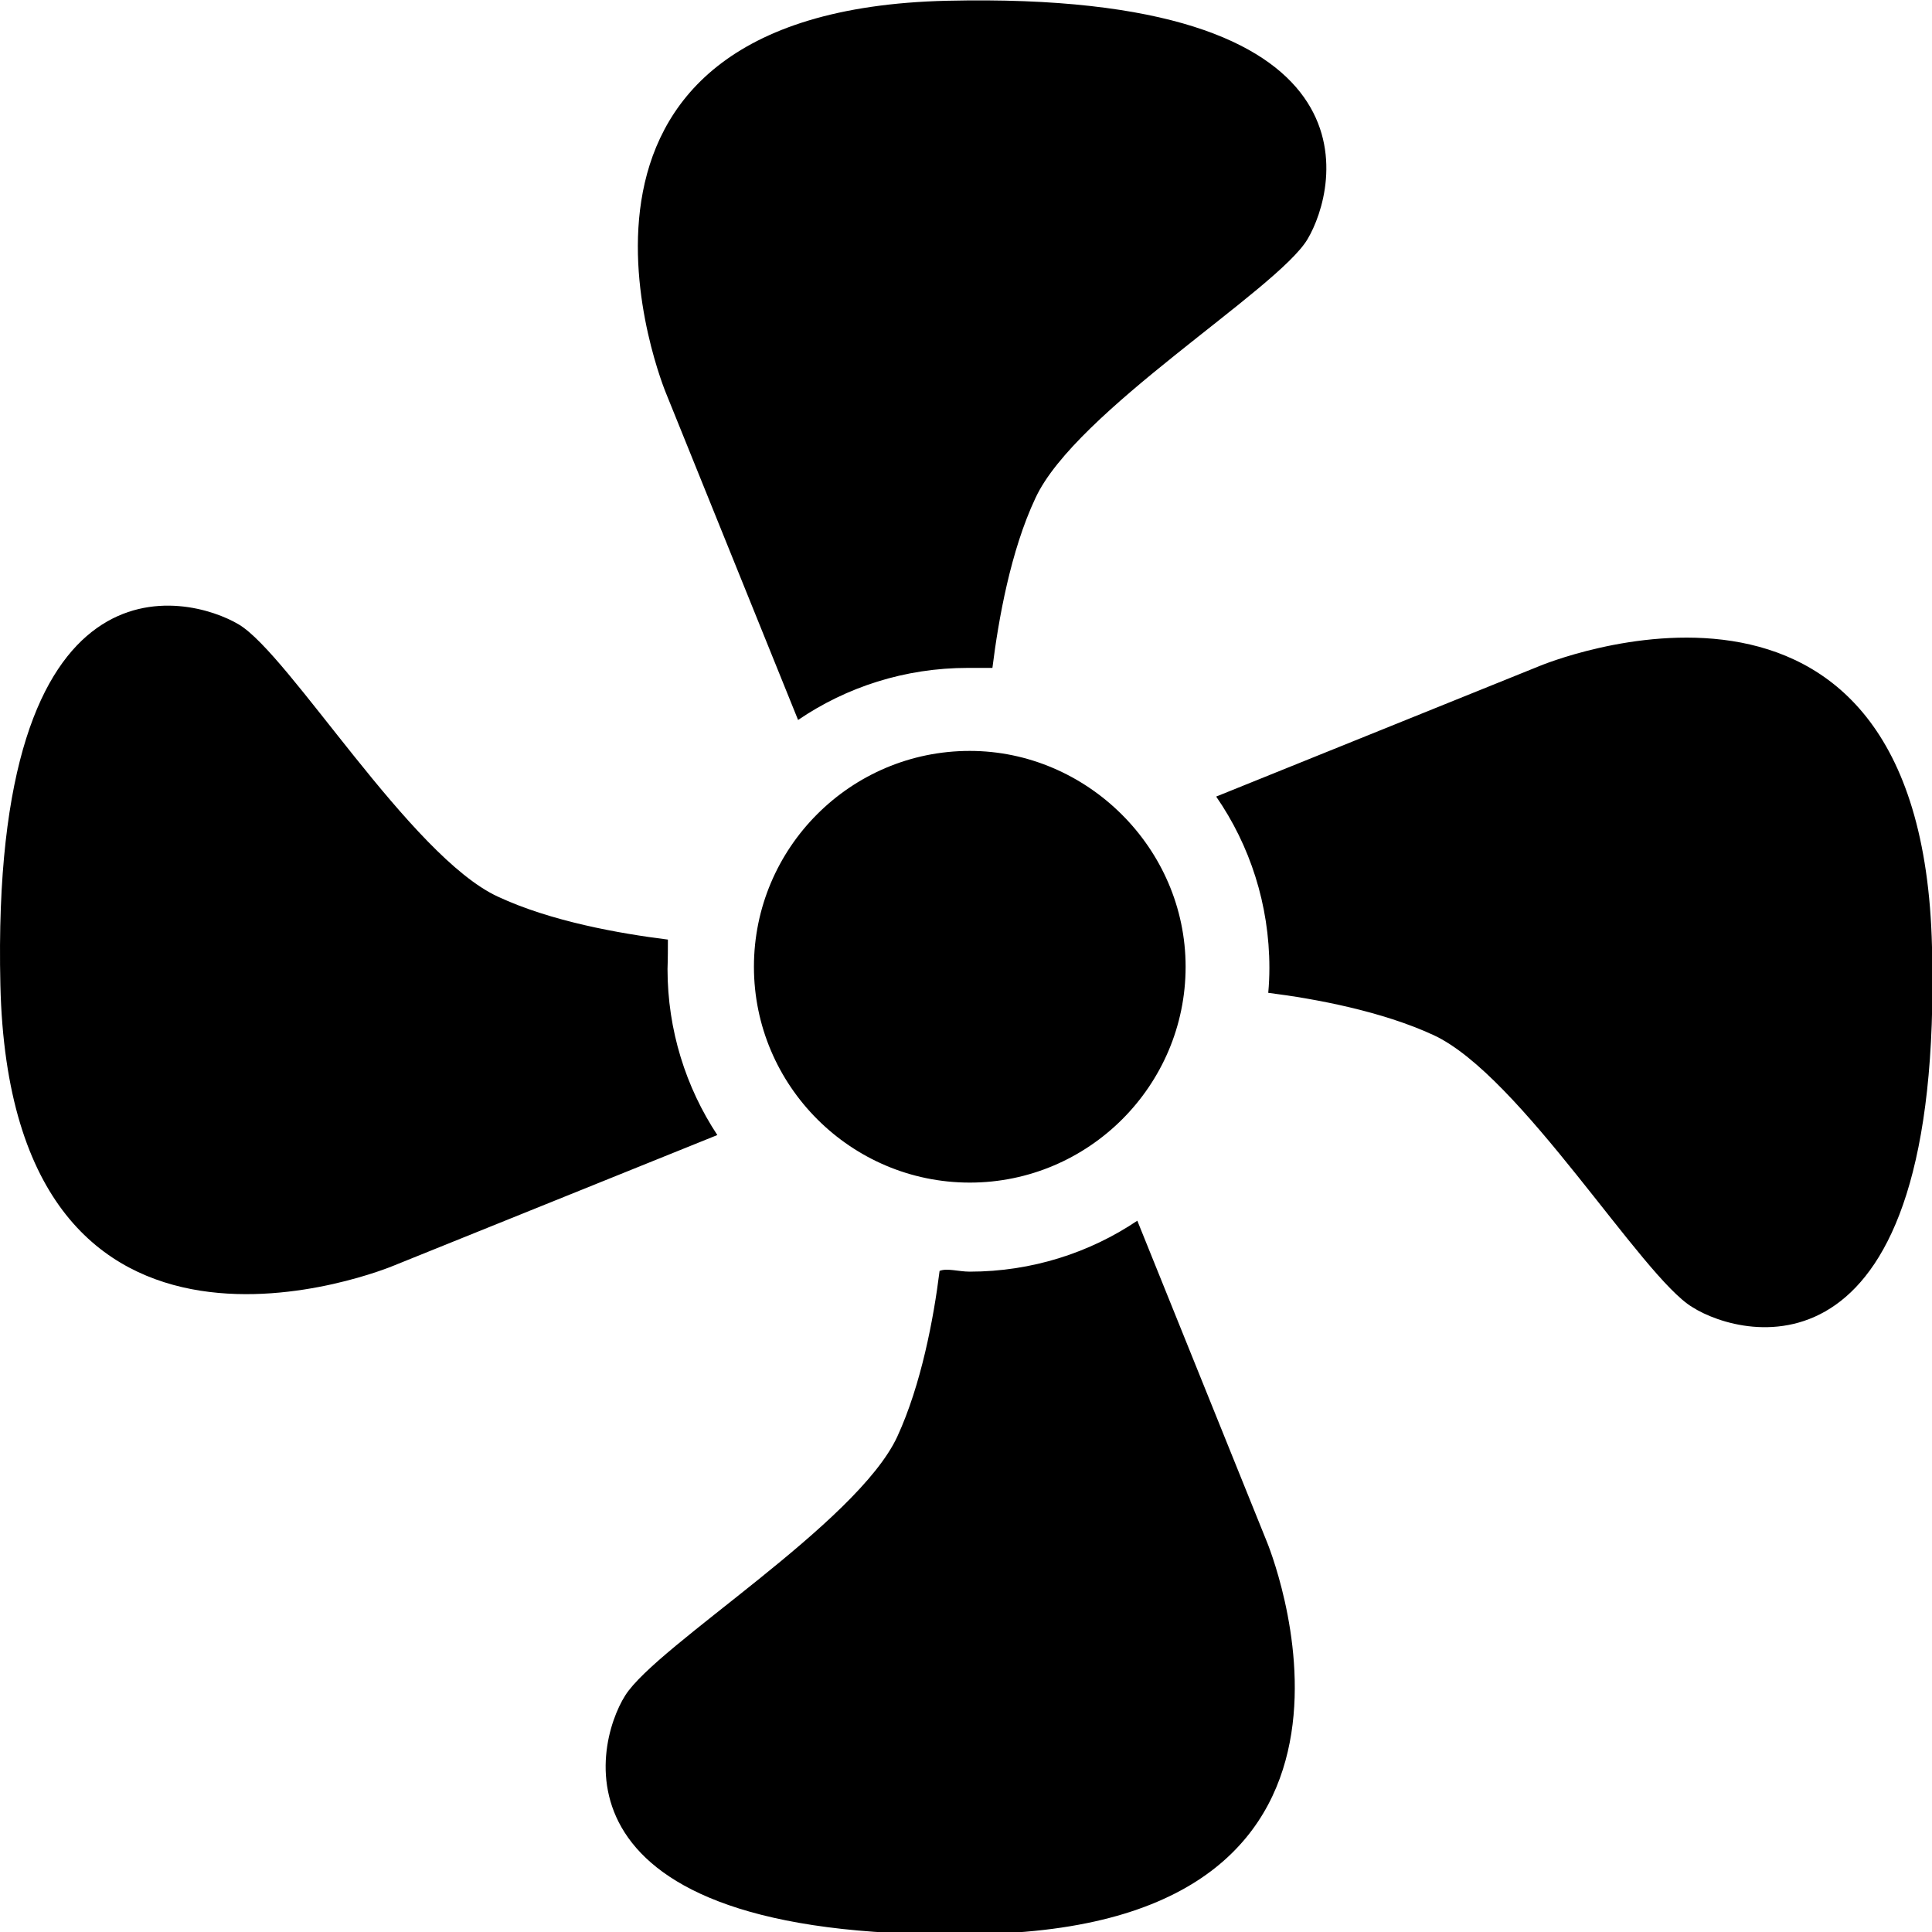 <svg xmlns="http://www.w3.org/2000/svg" viewBox="0 0 512 512"><path d="M257 337c16.4 0 31.8-5.01 44.4-13.5l34.3 85c0 0 42.2 101-74.5 104s-104-49.8-95.5-63.2s61.4-45.5 72.1-68.6c6.31-13.7 9.62-31.2 11.2-43.9C251 336 254 337 257 337zM512 251c-2.71-117-104-74.5-104-74.5l-85.7 34.6c8.92 12.9 14.1 28.6 14.1 45.4c0 2.2-.1 4.41-.301 6.61c12.7 1.6 30.2 4.91 43.8 11.2c23.1 10.7 55.2 64.1 68.6 72.1C462 355 515 368 512 251zM263 177c1.6-12.8 4.81-31 11.4-45c10.7-23.1 64.1-55.2 72.1-68.6s21.3-65.9-95.5-63.2s-74.5 104-74.5 104l35 86.6c12.8-8.72 28.3-13.8 45-13.8C259 177 261 177 263 177zM177 249c-12.8-1.6-31-4.81-45.1-11.4c-23.1-10.7-55.2-64.1-68.6-72.1s-65.9-21.3-63.2 95.5s104 74.5 104 74.5l86-34.7c-8.32-12.6-13.2-27.8-13.2-44C177 254 177 251 177 249zM257 199c-31.6 0-57.2 25.7-57.2 57.2s25.7 57.2 57.2 57.2s57.2-25.7 57.2-57.2S288 199 257 199z"/></svg>